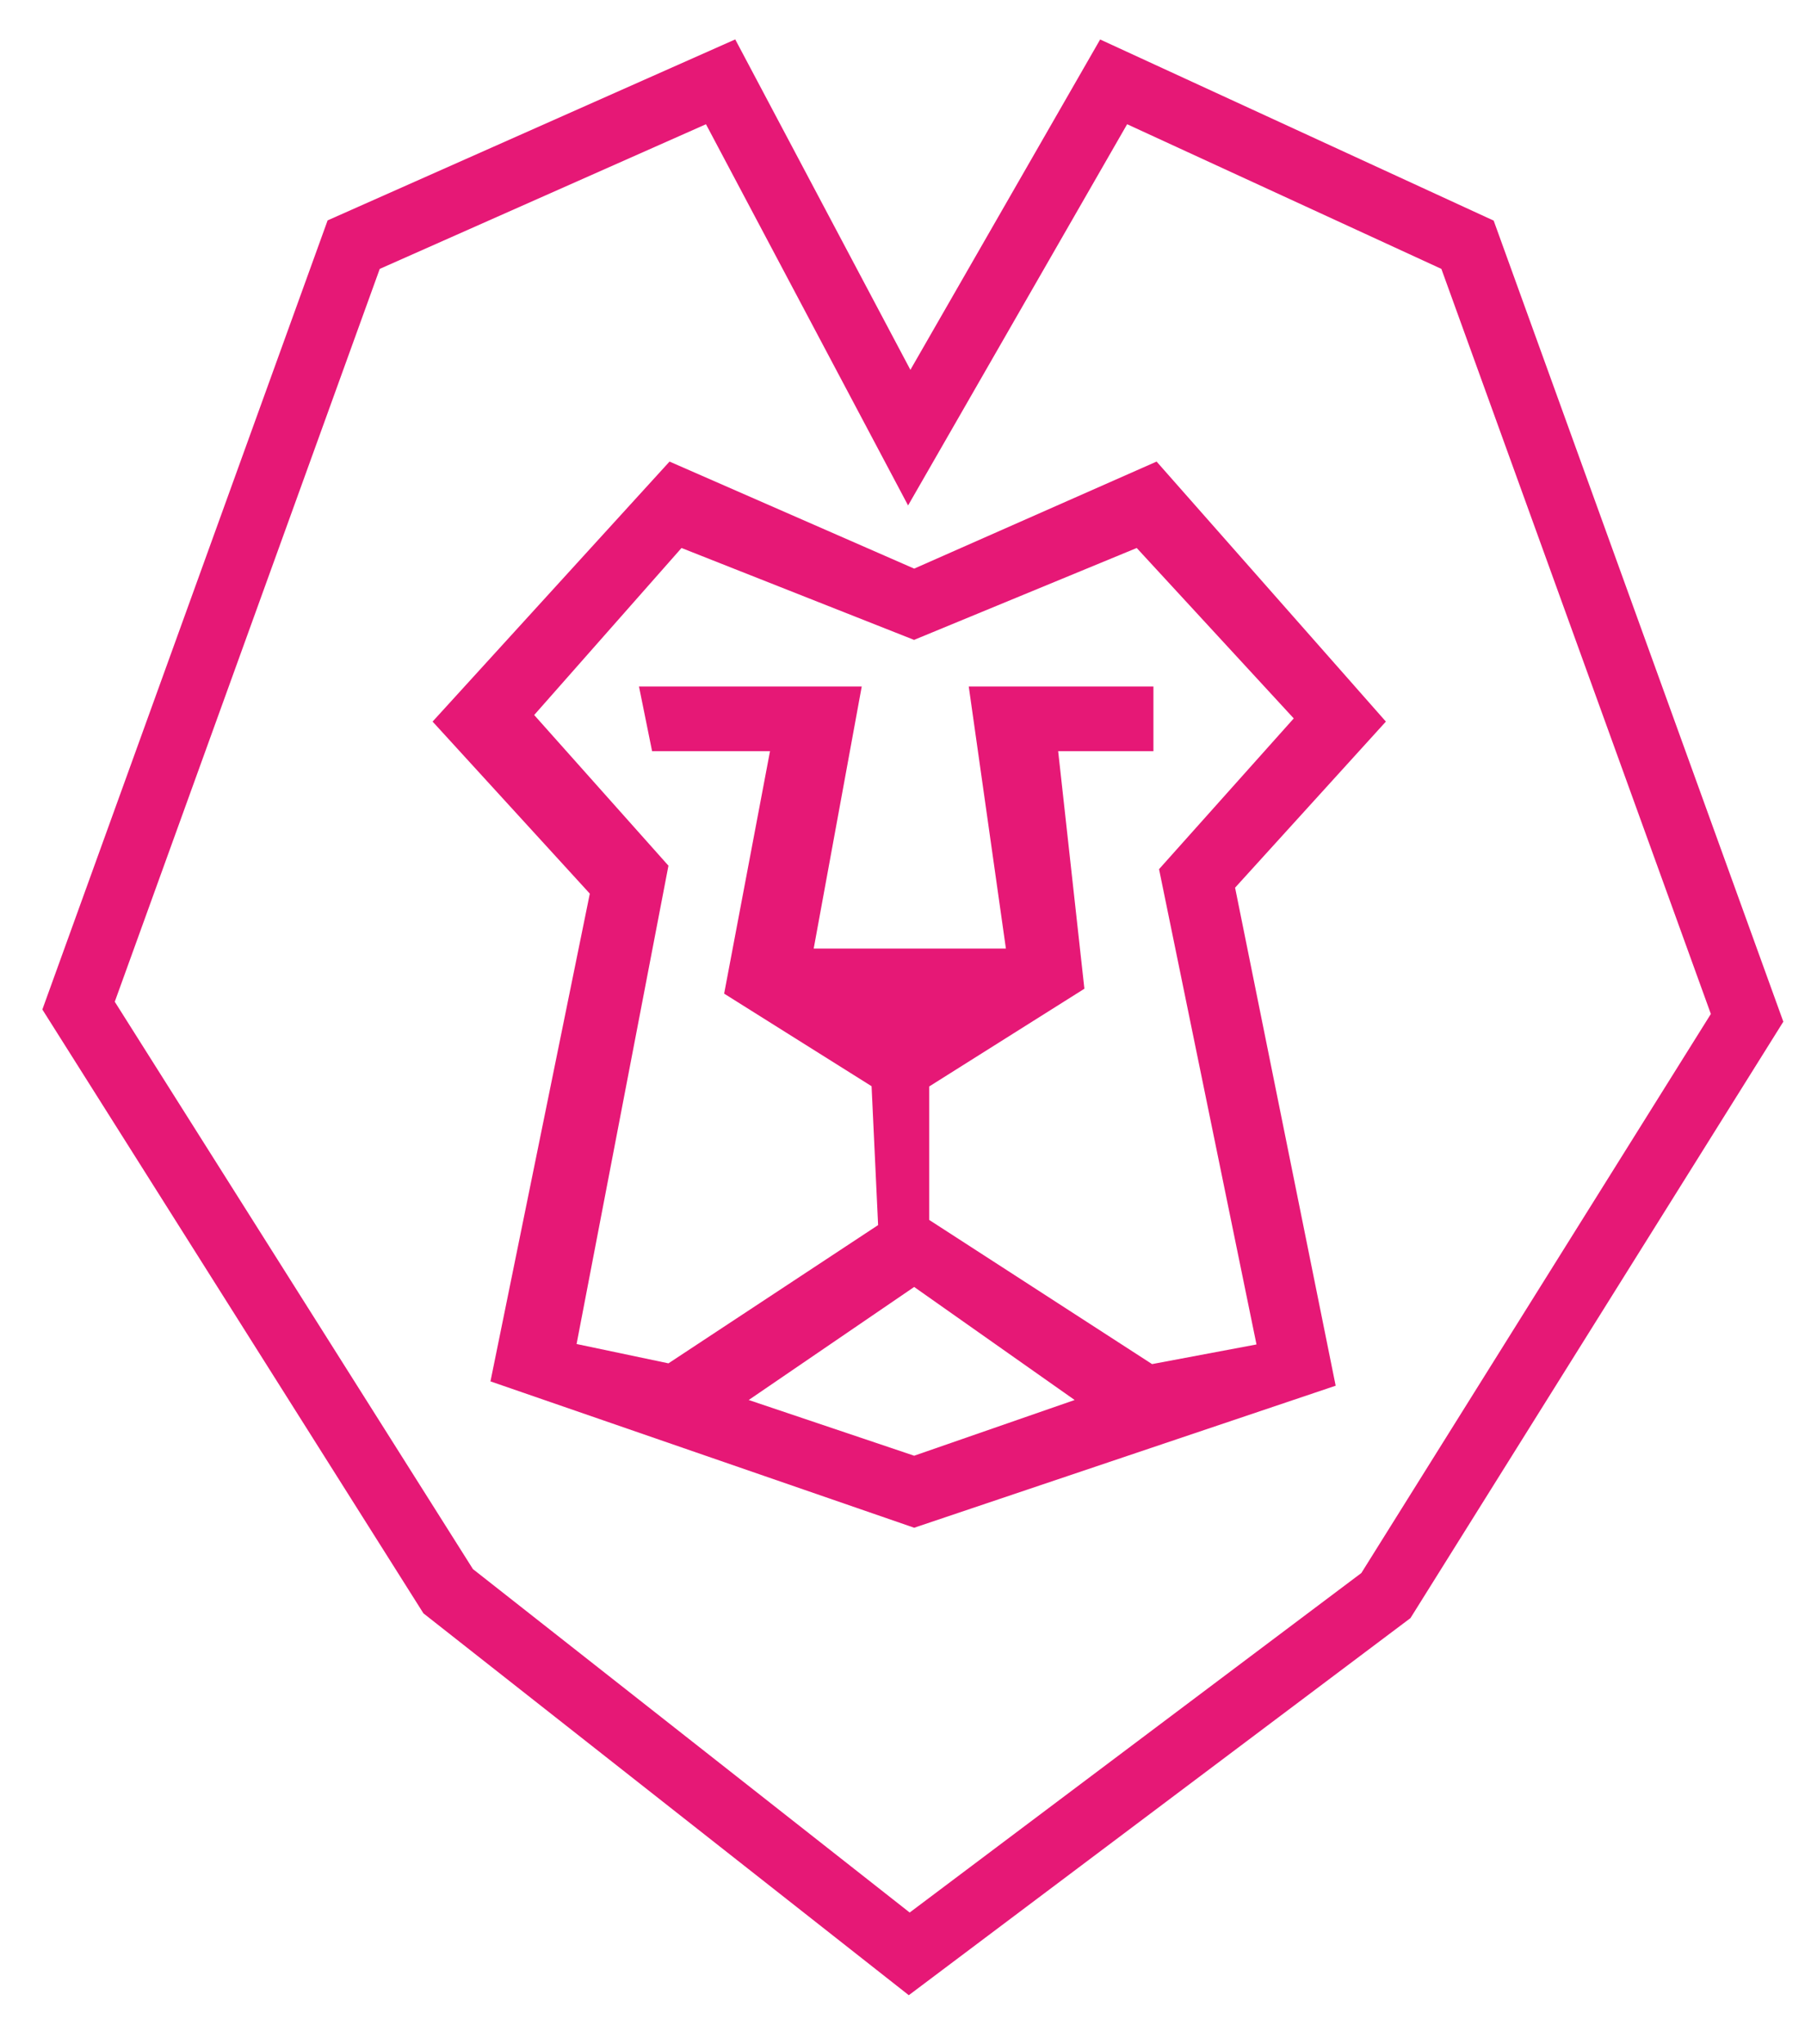 <svg id="Camada_1" data-name="Camada 1" xmlns="http://www.w3.org/2000/svg" viewBox="0 0 530.5 600.53"><defs><style>.cls-1{fill:#e61876;}</style></defs><path class="cls-1" d="M407.32,212l-67.39-76.39-71.25,31.45-71.9-31.45L127.14,212l46.21,50.55-29.2,143.3,124.53,43,123.88-41.73L363,260.8ZM268.68,427.69l-48.63-16.37,48.63-33.21,47.17,33.21ZM369.29,395l-30.69,5.77-65.51-42.36V319.21l45.62-28.72L311,220.69h28v-19H284.72l10.92,77H239.15l14.12-77H187.8l3.85,19h34.66l-13.48,71.24,43.33,27.2,1.92,40.8-61.62,40.62-27-5.68,27-140.53L157,210.07,200.3,161l68.35,27,65.44-27,46.15,50.07-39.59,44.29Z"/><path class="cls-1" d="M267.1,586.19,124.45,474l-112-177.41L96.29,64.75l119.8-53.17,51.48,97.08L323.34,11.6,439,64.82l85.13,235.35L414.54,475.4ZM139,461,267.36,561.9l132.75-99.75L502.83,297.9,423.63,79l-92.36-42.5-64.38,112-59.4-112L111.61,79,33.73,294.31Z"/></svg>